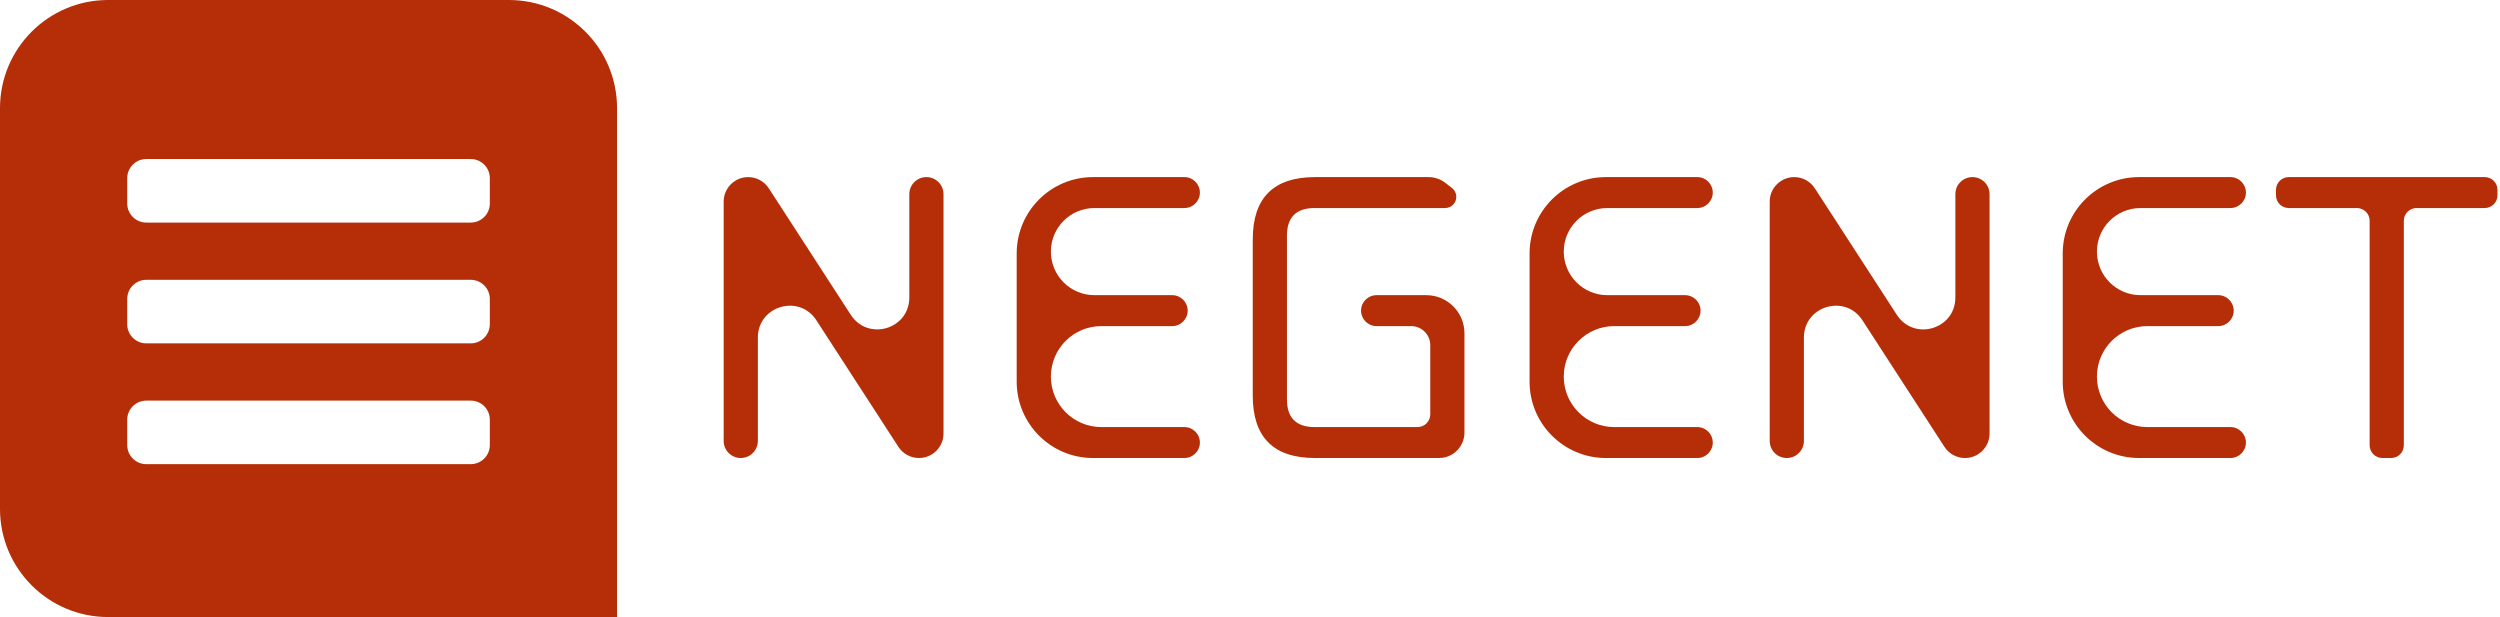 <svg width="393" height="97" viewBox="0 0 393 97" fill="none" xmlns="http://www.w3.org/2000/svg">
<path d="M80 0C89.389 5.47619e-07 97 7.611 97 17V97H17C7.611 97 0 89.389 0 80V17C5.47655e-07 7.611 7.611 0 17 0H80ZM23 62.977C21.343 62.977 20 64.32 20 65.977V69.965C20 71.622 21.343 72.965 23 72.965H74C75.657 72.965 77 71.622 77 69.965V65.977C77 64.32 75.657 62.977 74 62.977H23ZM23 43.988C21.343 43.988 20 45.331 20 46.988V50.977C20 52.633 21.343 53.977 23 53.977H74C75.657 53.977 77 52.633 77 50.977V46.988C77 45.331 75.657 43.988 74 43.988H23ZM23 25C21.343 25 20 26.343 20 28V31.988C20 33.645 21.343 34.988 23 34.988H74C75.657 34.988 77 33.645 77 31.988V28C77 26.343 75.657 25 74 25H23Z" fill="#B62E08"/>
<path d="M359.786 32.704C358.682 32.704 357.786 31.809 357.786 30.704V29.84C357.786 28.735 358.682 27.84 359.786 27.84H390.602C391.707 27.84 392.602 28.735 392.602 29.84V30.704C392.602 31.809 391.707 32.704 390.602 32.704H379.882C378.778 32.704 377.882 33.599 377.882 34.704V70C377.882 71.105 376.987 72 375.882 72H374.506C373.402 72 372.506 71.105 372.506 70V34.704C372.506 33.599 371.611 32.704 370.506 32.704H359.786Z" fill="#B62E08"/>
<path d="M336.26 72C329.633 72 324.26 66.627 324.26 60V39.84C324.26 33.213 329.633 27.84 336.26 27.84H350.628C351.971 27.84 353.06 28.929 353.06 30.272V30.272C353.06 31.615 351.971 32.704 350.628 32.704H336.484C332.702 32.704 329.636 35.77 329.636 39.552V39.552C329.636 43.334 332.702 46.4 336.484 46.4H348.708C350.051 46.4 351.14 47.489 351.14 48.832V48.832C351.14 50.175 350.051 51.264 348.708 51.264H337.572C333.189 51.264 329.636 54.817 329.636 59.2V59.2C329.636 63.583 333.189 67.136 337.572 67.136H350.628C351.971 67.136 353.06 68.225 353.06 69.568V69.568C353.06 70.911 351.971 72 350.628 72H336.26Z" fill="#B62E08"/>
<path d="M280.886 72C279.401 72 278.198 70.796 278.198 69.312V31.696C278.198 29.567 279.924 27.84 282.054 27.84V27.84C283.361 27.84 284.579 28.502 285.29 29.599L298.186 49.494C300.895 53.673 307.382 51.755 307.382 46.774V30.528C307.382 29.044 308.585 27.84 310.07 27.84V27.84C311.554 27.84 312.758 29.044 312.758 30.528V68.144C312.758 70.273 311.031 72 308.901 72V72C307.594 72 306.376 71.338 305.666 70.241L292.769 50.346C290.06 46.167 283.574 48.085 283.574 53.066V69.312C283.574 70.796 282.37 72 280.886 72V72Z" fill="#B62E08"/>
<path d="M252.448 72C245.82 72 240.448 66.627 240.448 60V39.84C240.448 33.213 245.82 27.84 252.448 27.84H266.816C268.159 27.84 269.248 28.929 269.248 30.272V30.272C269.248 31.615 268.159 32.704 266.816 32.704H252.672C248.889 32.704 245.824 35.77 245.824 39.552V39.552C245.824 43.334 248.889 46.4 252.672 46.4H264.896C266.239 46.4 267.328 47.489 267.328 48.832V48.832C267.328 50.175 266.239 51.264 264.896 51.264H253.76C249.377 51.264 245.824 54.817 245.824 59.2V59.2C245.824 63.583 249.377 67.136 253.76 67.136H266.816C268.159 67.136 269.248 68.225 269.248 69.568V69.568C269.248 70.911 268.159 72 266.816 72H252.448Z" fill="#B62E08"/>
<path d="M196.933 62.208C196.933 62.208 196.933 47.23 196.933 37.632C196.933 31.104 200.197 27.84 206.725 27.84C212.633 27.84 221.135 27.84 224.55 27.84C225.524 27.84 226.47 28.165 227.24 28.764L228.252 29.551C228.682 29.885 228.933 30.398 228.933 30.942V30.942C228.933 31.915 228.144 32.704 227.171 32.704C223.217 32.704 213.452 32.704 206.661 32.704C203.759 32.704 202.309 34.155 202.309 37.056C202.309 47.103 202.309 62.784 202.309 62.784C202.309 65.685 203.759 67.136 206.661 67.136H222.837C223.941 67.136 224.837 66.241 224.837 65.136V54.264C224.837 52.607 223.493 51.264 221.837 51.264H216.389C215.045 51.264 213.957 50.175 213.957 48.832V48.832C213.957 47.489 215.045 46.4 216.389 46.4H224.213C227.526 46.4 230.213 49.086 230.213 52.4V68C230.213 70.209 228.422 72 226.213 72H206.725C200.197 72 196.933 68.736 196.933 62.208Z" fill="#B62E08"/>
<path d="M171.823 72C165.195 72 159.823 66.627 159.823 60V39.84C159.823 33.213 165.195 27.84 171.823 27.84H186.191C187.534 27.84 188.623 28.929 188.623 30.272V30.272C188.623 31.615 187.534 32.704 186.191 32.704H172.047C168.264 32.704 165.199 35.77 165.199 39.552V39.552C165.199 43.334 168.264 46.4 172.047 46.4H184.271C185.614 46.4 186.703 47.489 186.703 48.832V48.832C186.703 50.175 185.614 51.264 184.271 51.264H173.135C168.752 51.264 165.199 54.817 165.199 59.2V59.2C165.199 63.583 168.752 67.136 173.135 67.136H186.191C187.534 67.136 188.623 68.225 188.623 69.568V69.568C188.623 70.911 187.534 72 186.191 72H171.823Z" fill="#B62E08"/>
<path d="M116.448 72C114.963 72 113.76 70.796 113.76 69.312V31.696C113.76 29.567 115.486 27.84 117.616 27.84V27.84C118.923 27.84 120.141 28.502 120.852 29.599L133.748 49.494C136.457 53.673 142.944 51.755 142.944 46.774V30.528C142.944 29.044 144.147 27.84 145.632 27.84V27.84C147.117 27.84 148.32 29.044 148.32 30.528V68.144C148.32 70.273 146.594 72 144.464 72V72C143.157 72 141.939 71.338 141.228 70.241L128.332 50.346C125.623 46.167 119.136 48.085 119.136 53.066V69.312C119.136 70.796 117.933 72 116.448 72V72Z" fill="#B62E08"/>
</svg>
